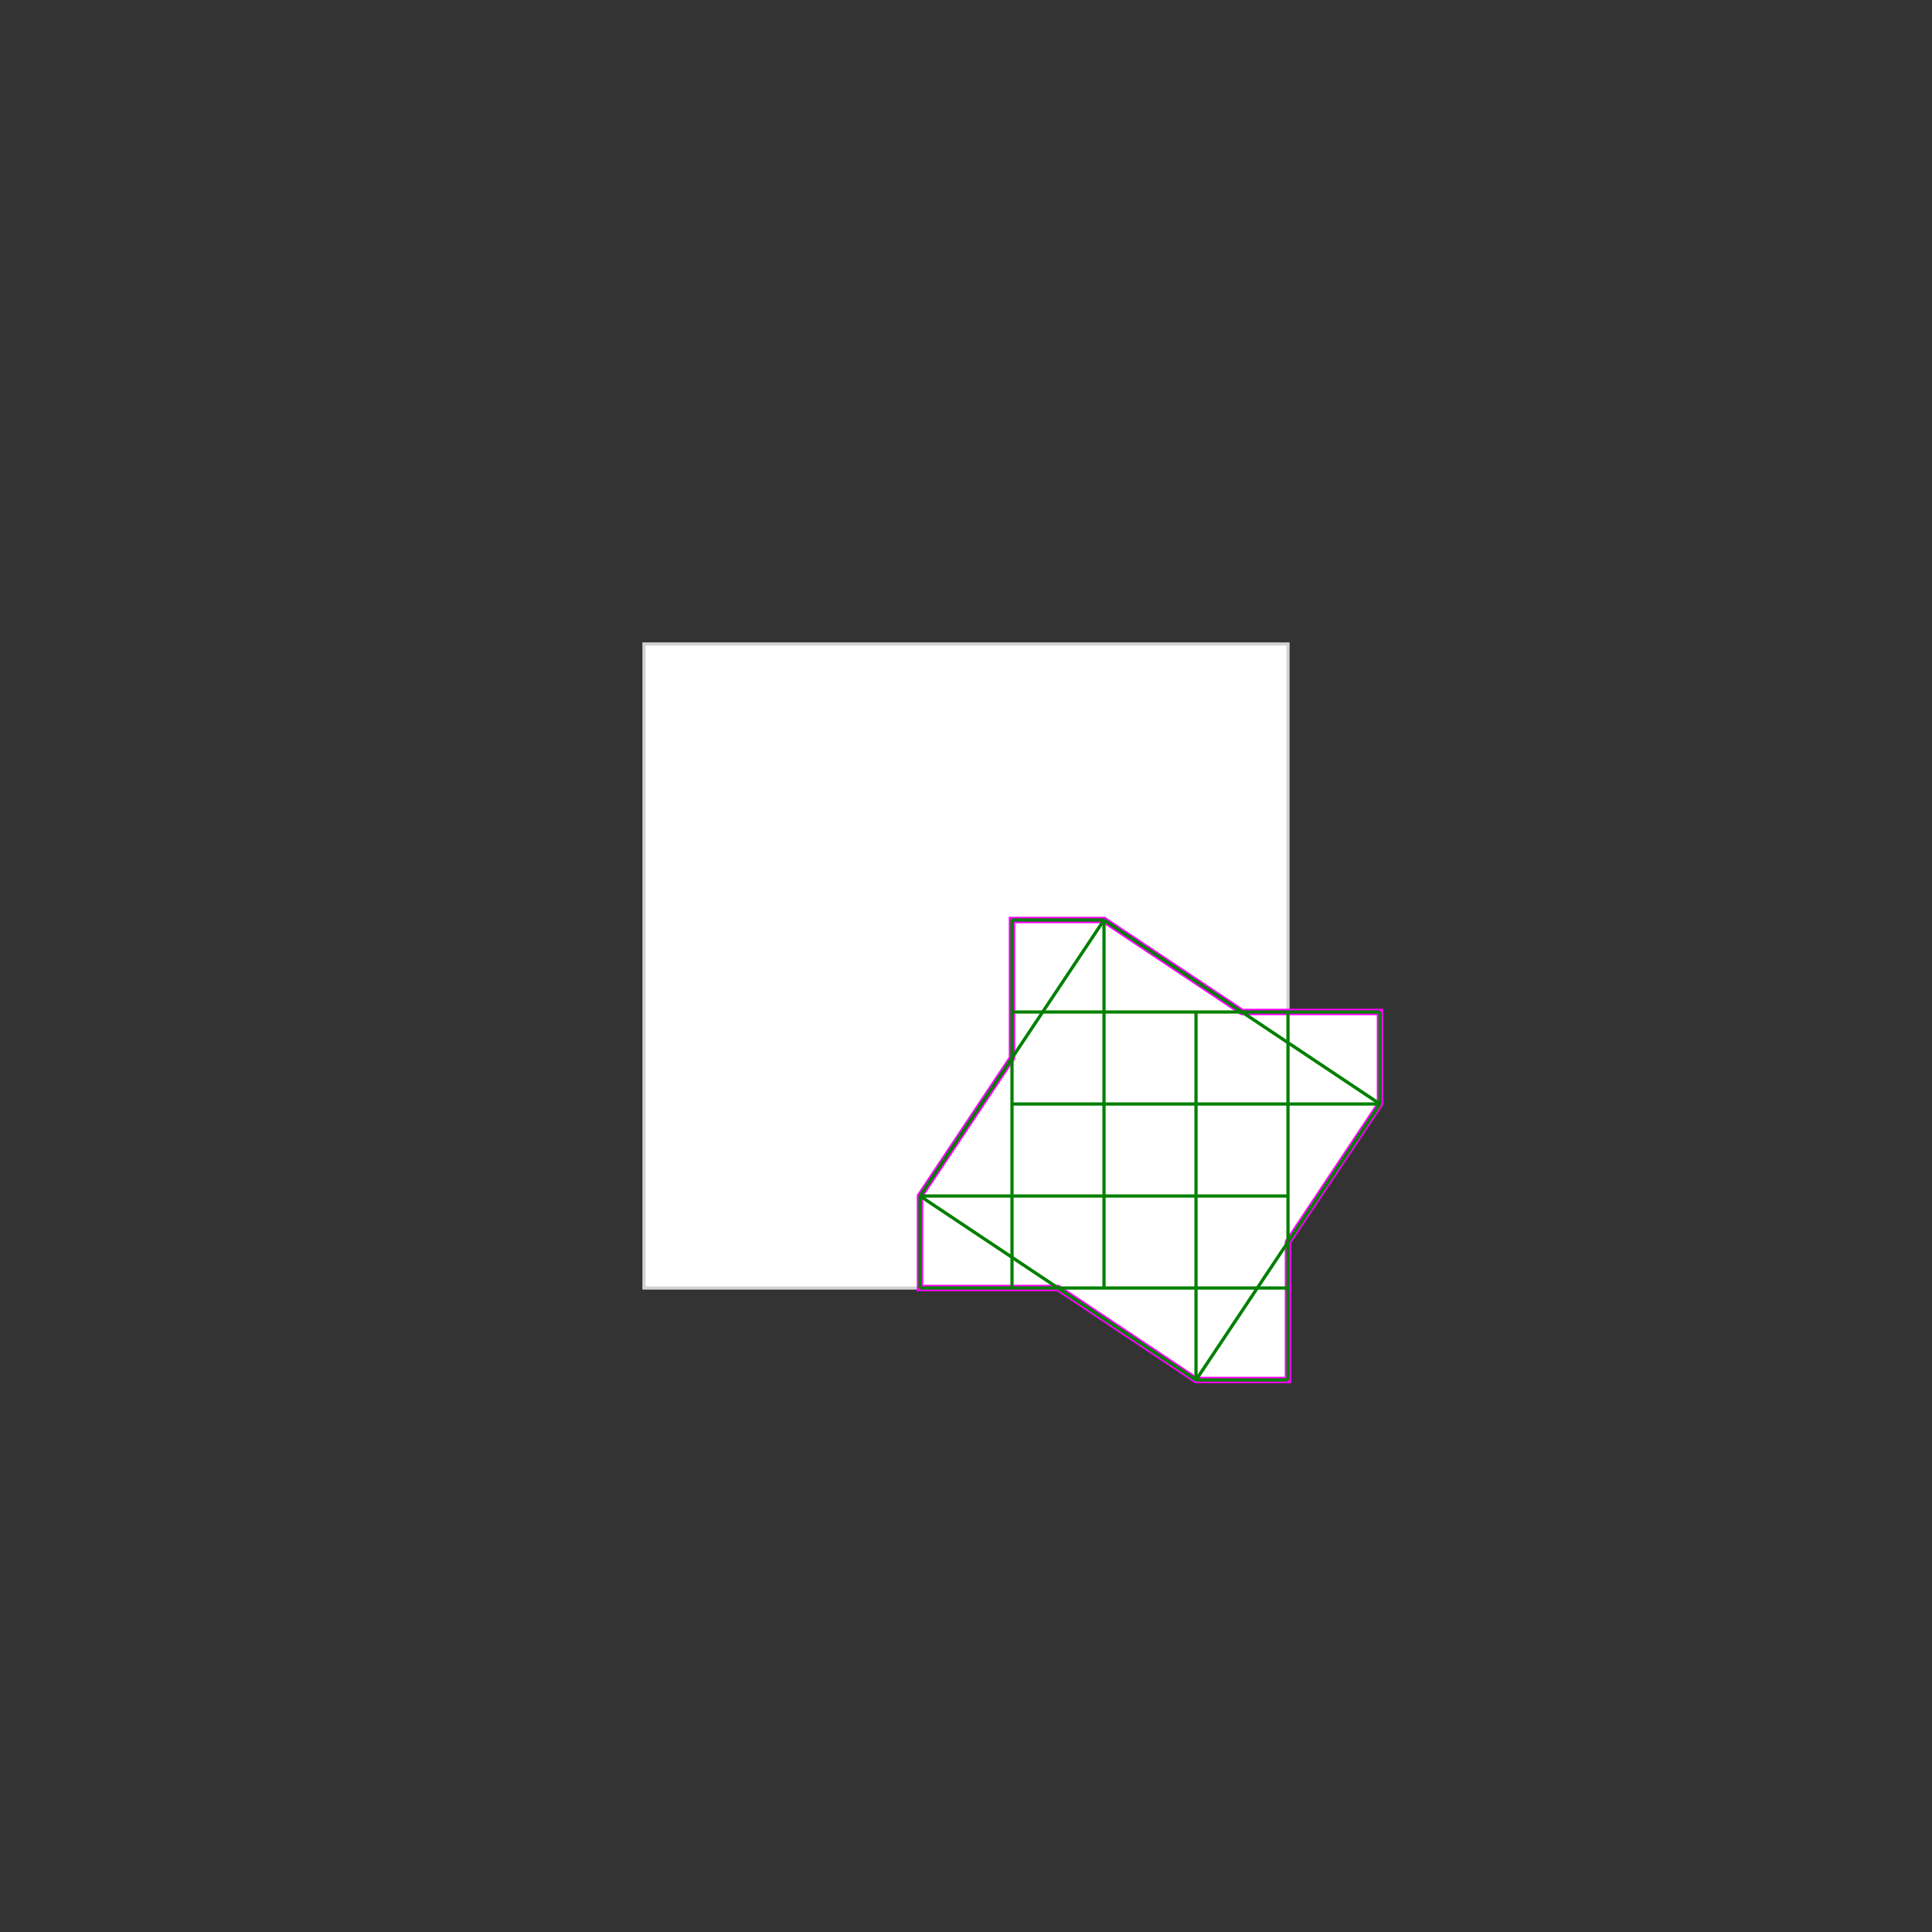 <svg baseProfile="full" height="600" version="1.1" viewBox="0 0 600 600" width="600" xmlns="http://www.w3.org/2000/svg" xmlns:ev="http://www.w3.org/2001/xml-events" xmlns:xlink="http://www.w3.org/1999/xlink"><rect x="0" y="0" width="600" height="600" style="fill:#333333;stroke:none;opacity:1;fill-opacity:1"/><defs><style type="text/css"><![CDATA[
    rect { stroke: lightgray; stroke-width: 1; fill: white; }
    polygon { stroke: magenta; stroke-width: 2; fill: white; }
    line { stroke: green; stroke-width: 1; }
    ]]></style></defs><g><rect height="200" width="200" x="200" y="200" /><polygon points="314.286,285.714 342.857,285.714 385.714,314.286 428.571,314.286 428.571,342.857 400.0,385.714 400.0,428.571 371.429,428.571 328.571,400.0 285.714,400.0 285.714,371.429 314.286,328.571" /><line x1="342.857" x2="428.571" y1="285.714" y2="342.857" /><line x1="285.714" x2="285.714" y1="371.429" y2="400.0" /><line x1="314.286" x2="314.286" y1="285.714" y2="400.0" /><line x1="342.857" x2="342.857" y1="285.714" y2="400.0" /><line x1="371.429" x2="371.429" y1="314.286" y2="428.571" /><line x1="400.0" x2="400.0" y1="314.286" y2="428.571" /><line x1="428.571" x2="428.571" y1="314.286" y2="342.857" /><line x1="285.714" x2="371.429" y1="371.429" y2="428.571" /><line x1="314.286" x2="342.857" y1="285.714" y2="285.714" /><line x1="342.857" x2="285.714" y1="285.714" y2="371.429" /><line x1="314.286" x2="428.571" y1="314.286" y2="314.286" /><line x1="314.286" x2="428.571" y1="342.857" y2="342.857" /><line x1="428.571" x2="371.429" y1="342.857" y2="428.571" /><line x1="285.714" x2="400.0" y1="371.429" y2="371.429" /><line x1="285.714" x2="400.0" y1="400.0" y2="400.0" /><line x1="371.429" x2="400.0" y1="428.571" y2="428.571" /></g></svg>
